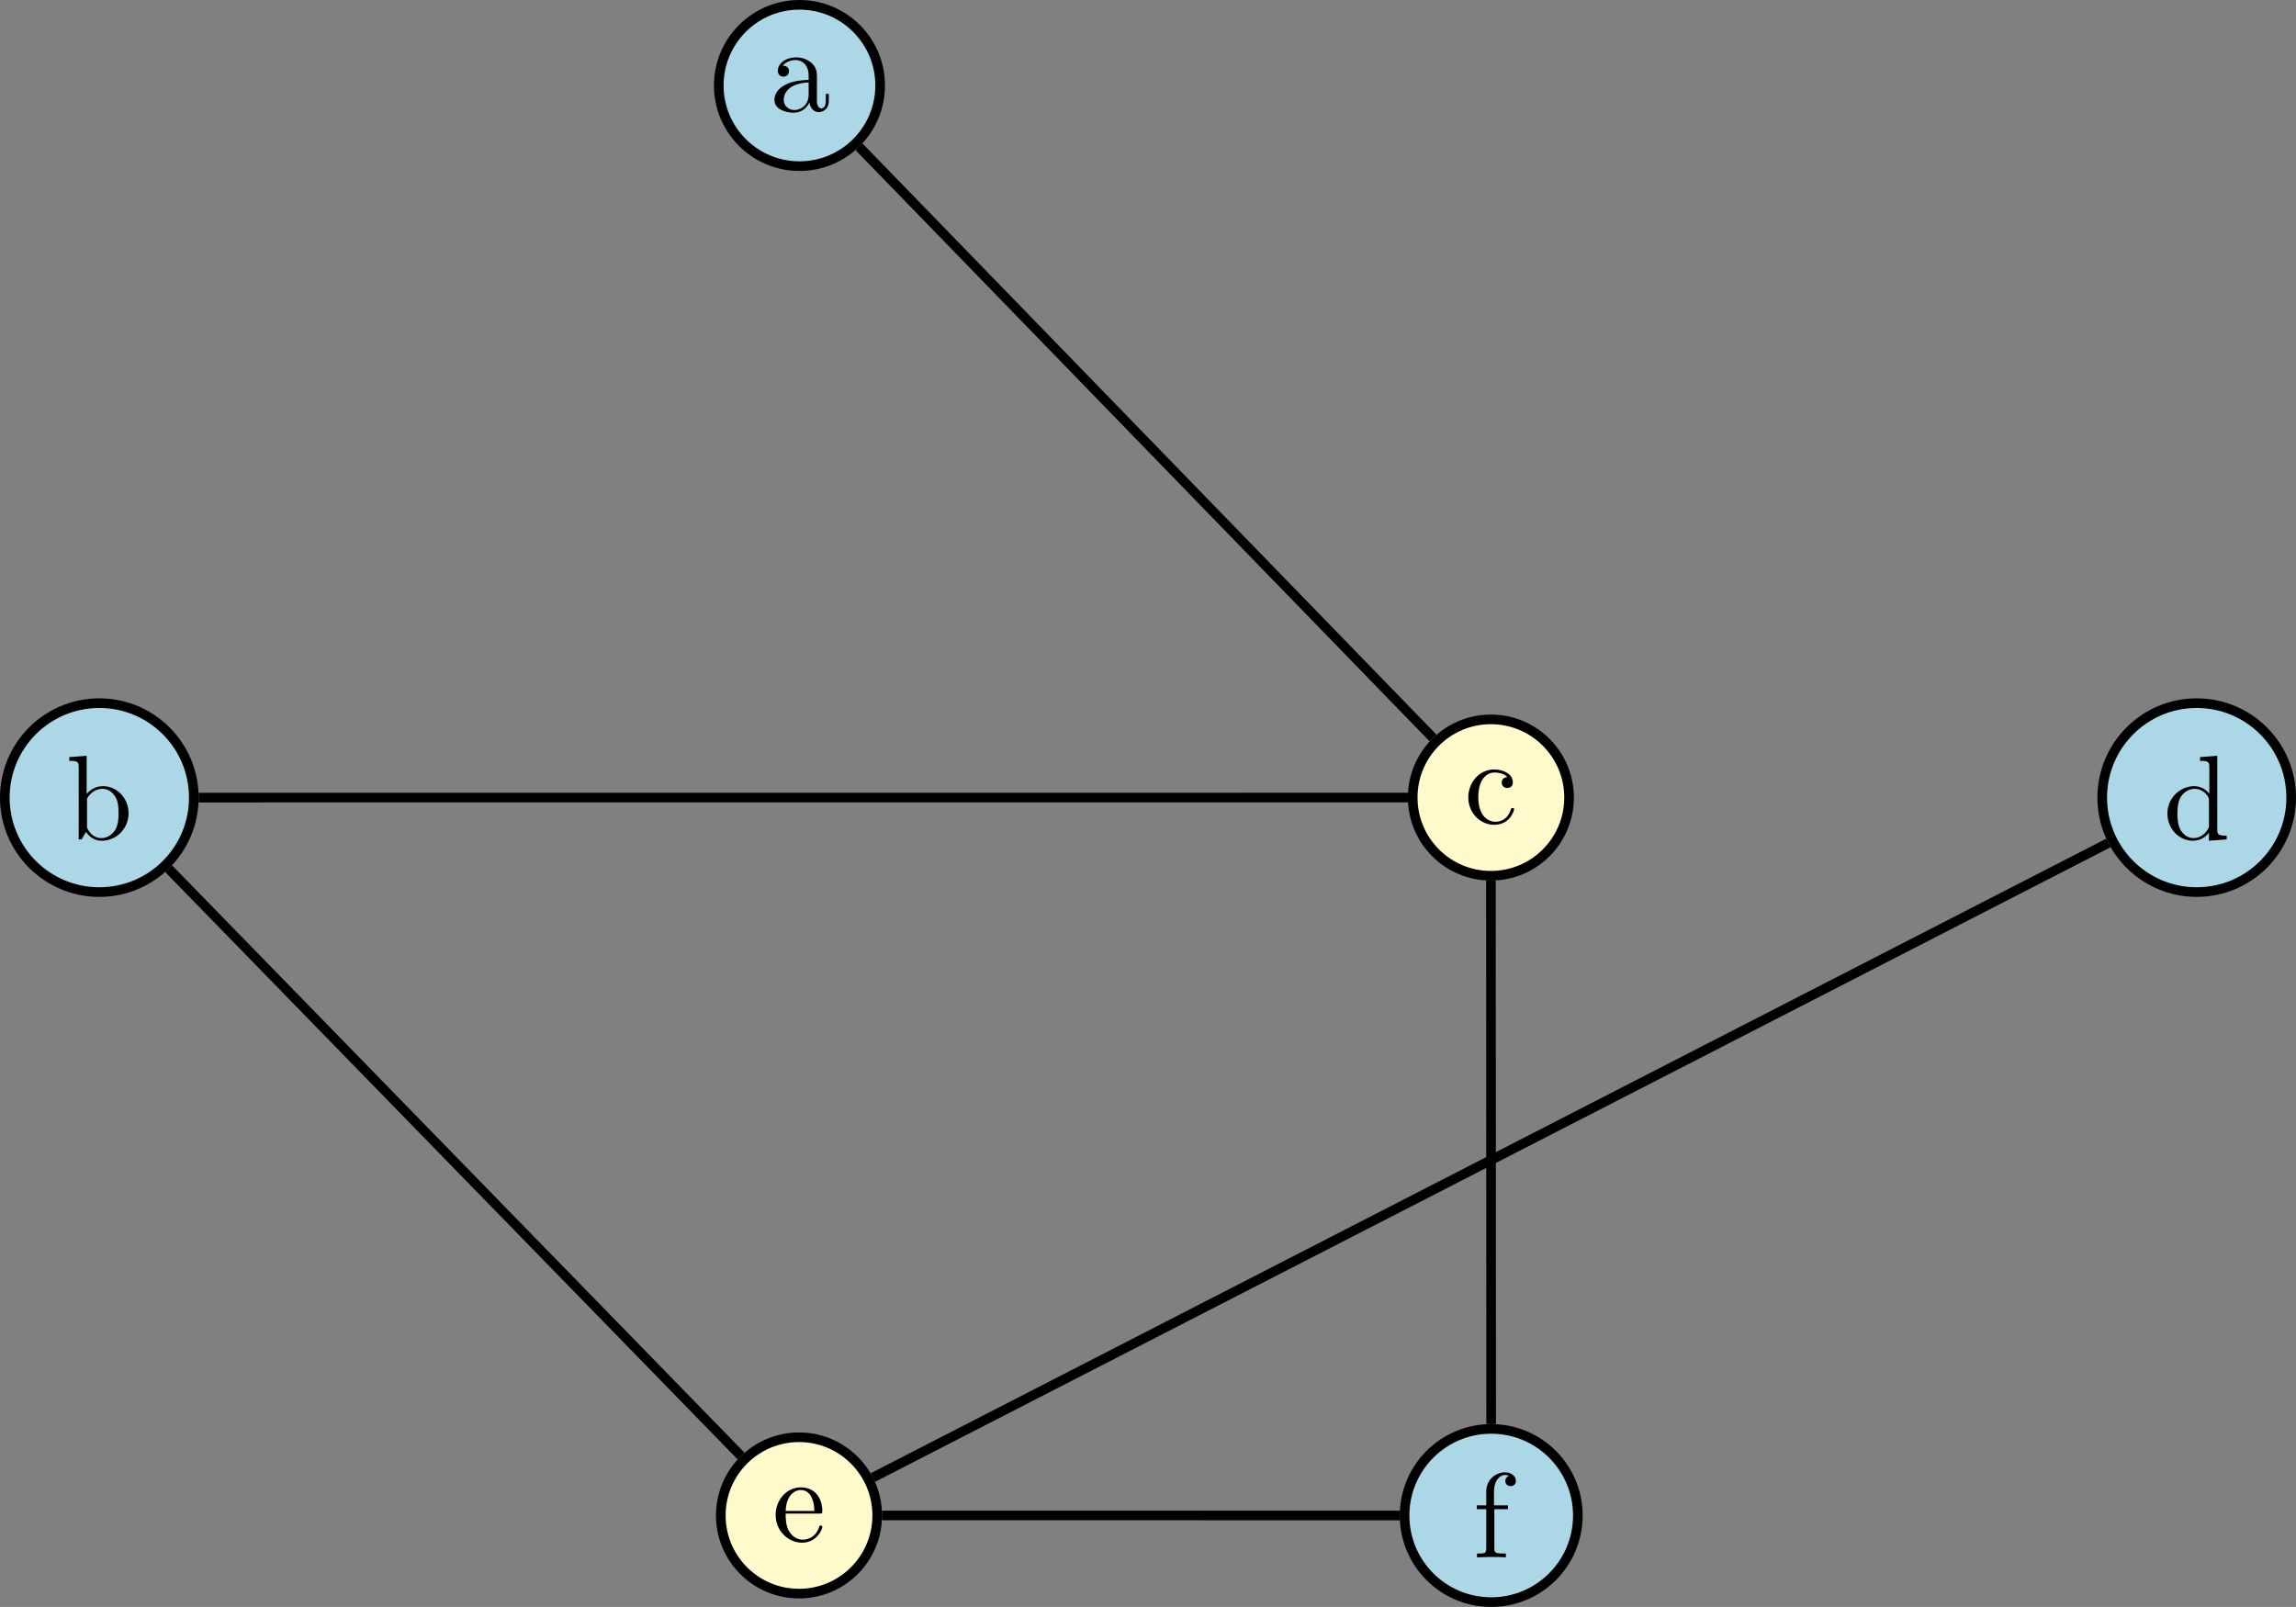 <?xml version="1.0" encoding="UTF-8" standalone="no"?>
<svg
   xmlns:dc="http://purl.org/dc/elements/1.1/"
   xmlns:cc="http://creativecommons.org/ns#"
   xmlns:rdf="http://www.w3.org/1999/02/22-rdf-syntax-ns#"
   xmlns:svg="http://www.w3.org/2000/svg"
   xmlns="http://www.w3.org/2000/svg"
   xmlns:xlink="http://www.w3.org/1999/xlink"
   xmlns:sodipodi="http://sodipodi.sourceforge.net/DTD/sodipodi-0.dtd"
   xmlns:inkscape="http://www.inkscape.org/namespaces/inkscape"
   width="189.953pt"
   height="132.961pt"
   viewBox="0 0 189.953 132.961"
   version="1.1"
   id="svg88"
   sodipodi:docname="graphe.svg"
   inkscape:version="1.0.2 (e86c870879, 2021-01-15)">
  <rect x="0" y="0" width="189.953" height="132.961" fill="#808080" stroke="none"/>
  <sodipodi:namedview
     pagecolor="#ffffff"
     bordercolor="#666666"
     borderopacity="1"
     objecttolerance="10"
     gridtolerance="10"
     guidetolerance="10"
     inkscape:pageopacity="0"
     inkscape:pageshadow="2"
     inkscape:window-width="960"
     inkscape:window-height="480"
     id="namedview90"
     showgrid="false"
     fit-margin-top="0"
     fit-margin-left="0"
     fit-margin-right="0"
     fit-margin-bottom="0"
     inkscape:zoom="1.5189394"
     inkscape:cx="112.97628"
     inkscape:cy="58.305141"
     inkscape:window-x="0"
     inkscape:window-y="38"
     inkscape:window-maximized="0"
     inkscape:current-layer="svg88" />
  <defs
     id="defs25">
    <g
       id="g23">
      <symbol
         overflow="visible"
         id="glyph0-0">
        <path
           style="stroke:none"
           d=""
           id="path2" />
      </symbol>
      <symbol
         overflow="visible"
         id="glyph0-1">
        <path
           style="stroke:none"
           d="m 3.312,-0.75 c 0.047,0.391 0.312,0.812 0.781,0.812 0.219,0 0.828,-0.141 0.828,-0.953 v -0.562 h -0.25 v 0.562 c 0,0.578 -0.25,0.641 -0.359,0.641 -0.328,0 -0.375,-0.453 -0.375,-0.5 v -1.984 c 0,-0.422 0,-0.812 -0.359,-1.188 C 3.188,-4.312 2.688,-4.469 2.219,-4.469 c -0.828,0 -1.516,0.469 -1.516,1.125 0,0.297 0.203,0.469 0.469,0.469 0.281,0 0.453,-0.203 0.453,-0.453 0,-0.125 -0.047,-0.453 -0.516,-0.453 C 1.391,-4.141 1.875,-4.25 2.188,-4.25 c 0.5,0 1.062,0.391 1.062,1.281 v 0.359 c -0.516,0.031 -1.203,0.062 -1.828,0.359 -0.75,0.344 -1,0.859 -1,1.297 0,0.812 0.969,1.062 1.594,1.062 0.656,0 1.109,-0.406 1.297,-0.859 z M 3.25,-2.391 v 1 c 0,0.938 -0.719,1.281 -1.172,1.281 -0.484,0 -0.891,-0.344 -0.891,-0.844 0,-0.547 0.422,-1.375 2.062,-1.438 z m 0,0"
           id="path5" />
      </symbol>
      <symbol
         overflow="visible"
         id="glyph0-2">
        <path
           style="stroke:none"
           d="m 1.719,-3.766 v -3.156 L 0.281,-6.812 V -6.5 c 0.703,0 0.781,0.062 0.781,0.562 V 0 h 0.25 c 0,-0.016 0.078,-0.156 0.359,-0.625 0.141,0.234 0.562,0.734 1.297,0.734 1.188,0 2.219,-0.984 2.219,-2.266 0,-1.266 -0.969,-2.25 -2.109,-2.25 -0.781,0 -1.203,0.469 -1.359,0.641 z m 0.031,2.625 V -3.188 c 0,-0.188 0,-0.203 0.109,-0.359 C 2.25,-4.109 2.797,-4.188 3.031,-4.188 c 0.453,0 0.812,0.266 1.047,0.641 0.266,0.406 0.281,0.969 0.281,1.391 0,0.359 -0.016,0.953 -0.297,1.406 -0.219,0.312 -0.594,0.641 -1.125,0.641 -0.453,0 -0.812,-0.234 -1.047,-0.609 C 1.75,-0.922 1.75,-0.953 1.75,-1.141 Z m 0,0"
           id="path8" />
      </symbol>
      <symbol
         overflow="visible"
         id="glyph0-3">
        <path
           style="stroke:none"
           d="m 1.172,-2.172 c 0,-1.625 0.812,-2.047 1.344,-2.047 0.094,0 0.719,0.016 1.062,0.375 -0.406,0.031 -0.469,0.328 -0.469,0.453 0,0.266 0.188,0.453 0.453,0.453 0.266,0 0.469,-0.156 0.469,-0.469 0,-0.672 -0.766,-1.062 -1.531,-1.062 -1.25,0 -2.156,1.078 -2.156,2.312 0,1.281 0.984,2.266 2.141,2.266 1.328,0 1.656,-1.203 1.656,-1.297 0,-0.094 -0.109,-0.094 -0.141,-0.094 -0.078,0 -0.109,0.031 -0.125,0.094 -0.281,0.922 -0.938,1.047 -1.297,1.047 -0.531,0 -1.406,-0.422 -1.406,-2.031 z m 0,0"
           id="path11" />
      </symbol>
      <symbol
         overflow="visible"
         id="glyph0-4">
        <path
           style="stroke:none"
           d="m 3.781,-0.547 v 0.656 L 5.25,0 v -0.312 c -0.688,0 -0.781,-0.062 -0.781,-0.562 V -6.922 L 3.047,-6.812 V -6.5 c 0.688,0 0.766,0.062 0.766,0.562 v 2.156 c -0.281,-0.359 -0.719,-0.625 -1.25,-0.625 -1.172,0 -2.219,0.984 -2.219,2.266 0,1.266 0.969,2.25 2.109,2.25 0.641,0 1.078,-0.344 1.328,-0.656 z m 0,-2.672 v 2.047 c 0,0.172 0,0.188 -0.109,0.359 C 3.375,-0.328 2.938,-0.109 2.5,-0.109 2.047,-0.109 1.688,-0.375 1.453,-0.75 1.203,-1.156 1.172,-1.719 1.172,-2.141 1.172,-2.5 1.188,-3.094 1.469,-3.547 1.688,-3.859 2.062,-4.188 2.609,-4.188 c 0.344,0 0.766,0.156 1.062,0.594 0.109,0.172 0.109,0.188 0.109,0.375 z m 0,0"
           id="path14" />
      </symbol>
      <symbol
         overflow="visible"
         id="glyph0-5">
        <path
           style="stroke:none"
           d="M 1.109,-2.516 C 1.172,-4 2.016,-4.25 2.359,-4.25 c 1.016,0 1.125,1.344 1.125,1.734 z m 0,0.219 h 2.781 c 0.219,0 0.25,0 0.25,-0.219 0,-0.984 -0.547,-1.953 -1.781,-1.953 -1.156,0 -2.078,1.031 -2.078,2.281 0,1.328 1.047,2.297 2.188,2.297 C 3.688,0.109 4.141,-1 4.141,-1.188 4.141,-1.281 4.062,-1.312 4,-1.312 c -0.078,0 -0.109,0.062 -0.125,0.141 -0.344,1.031 -1.25,1.031 -1.344,1.031 -0.5,0 -0.891,-0.297 -1.125,-0.672 -0.297,-0.469 -0.297,-1.125 -0.297,-1.484 z m 0,0"
           id="path17" />
      </symbol>
      <symbol
         overflow="visible"
         id="glyph0-6">
        <path
           style="stroke:none"
           d="m 1.75,-4.297 v -1.156 c 0,-0.875 0.469,-1.359 0.906,-1.359 0.031,0 0.188,0 0.328,0.078 C 2.875,-6.703 2.688,-6.562 2.688,-6.312 c 0,0.219 0.156,0.422 0.438,0.422 0.281,0 0.438,-0.203 0.438,-0.438 0,-0.375 -0.375,-0.703 -0.906,-0.703 -0.688,0 -1.547,0.531 -1.547,1.594 v 1.141 h -0.781 v 0.312 h 0.781 V -0.75 C 1.109,-0.312 1,-0.312 0.344,-0.312 V 0 c 0.391,-0.016 0.859,-0.031 1.125,-0.031 0.406,0 0.875,0 1.266,0.031 V -0.312 H 2.531 c -0.734,0 -0.75,-0.109 -0.75,-0.469 v -3.203 h 1.125 v -0.312 z m 0,0"
           id="path20" />
      </symbol>
    </g>
  </defs>
  <g
     id="surface1"
     transform="translate(-148.75,-124.824)">
    <path
       style="fill:#abd7e6;fill-opacity:1;fill-rule:nonzero;stroke:none"
       d="m 221.566,131.895 c 0,-3.684 -2.988,-6.672 -6.676,-6.672 -3.688,0 -6.676,2.988 -6.676,6.672 0,3.688 2.988,6.676 6.676,6.676 3.688,0 6.676,-2.988 6.676,-6.676"
       id="path27" />
    <path
       style="fill:none;stroke:#000000;stroke-width:7.97;stroke-linecap:butt;stroke-linejoin:miter;stroke-miterlimit:10;stroke-opacity:1"
       d="m 2215.664,6601.055 c 0,36.836 -29.883,66.719 -66.758,66.719 -36.875,0 -66.758,-29.883 -66.758,-66.719 0,-36.875 29.883,-66.758 66.758,-66.758 36.875,0 66.758,29.883 66.758,66.758 z m 0,0"
       transform="matrix(0.1,0,0,-0.1,0,792)"
       id="path29" />
    <g
       style="fill:#000000;fill-opacity:1"
       id="g33">
      <use
         xlink:href="#glyph0-1"
         x="212.4"
         y="134.04"
         id="use31"
         width="100%"
         height="100%" />
    </g>
    <path
       style="fill:#abd7e6;fill-opacity:1;fill-rule:nonzero;stroke:none"
       d="m 164.785,190.82 c 0,-4.316 -3.5,-7.816 -7.816,-7.816 -4.32,0 -7.82,3.5 -7.82,7.816 0,4.316 3.5,7.816 7.82,7.816 4.316,0 7.816,-3.5 7.816,-7.816"
       id="path35" />
    <path
       style="fill:none;stroke:#000000;stroke-width:7.97;stroke-linecap:butt;stroke-linejoin:miter;stroke-miterlimit:10;stroke-opacity:1"
       d="m 1647.852,6011.797 c 0,43.164 -35,78.164 -78.164,78.164 -43.203,0 -78.203,-35 -78.203,-78.164 0,-43.164 35,-78.164 78.203,-78.164 43.164,0 78.164,35 78.164,78.164 z m 0,0"
       transform="matrix(0.1,0,0,-0.1,0,792)"
       id="path37" />
    <g
       style="fill:#000000;fill-opacity:1"
       id="g41">
      <use
         xlink:href="#glyph0-2"
         x="154.2"
         y="194.28"
         id="use39"
         width="100%"
         height="100%" />
    </g>
    <path
       style="fill:#fffacc;fill-opacity:1;fill-rule:nonzero;stroke:none"
       d="m 278.562,190.816 c 0,-3.574 -2.895,-6.469 -6.469,-6.469 -3.574,0 -6.469,2.895 -6.469,6.469 0,3.57 2.895,6.469 6.469,6.469 3.574,0 6.469,-2.898 6.469,-6.469"
       id="path43" />
    <path
       style="fill:none;stroke:#000000;stroke-width:7.97;stroke-linecap:butt;stroke-linejoin:miter;stroke-miterlimit:10;stroke-opacity:1"
       d="m 2785.625,6011.836 c 0,35.742 -28.945,64.688 -64.688,64.688 -35.742,0 -64.688,-28.945 -64.688,-64.688 0,-35.703 28.945,-64.688 64.688,-64.688 35.742,0 64.688,28.984 64.688,64.688 z m 0,0"
       transform="matrix(0.1,0,0,-0.1,0,792)"
       id="path45" />
    <g
       style="fill:#000000;fill-opacity:1"
       id="g49">
      <use
         xlink:href="#glyph0-3"
         x="269.88"
         y="192.96"
         id="use47"
         width="100%"
         height="100%" />
    </g>
    <path
       style="fill:#abd7e6;fill-opacity:1;fill-rule:nonzero;stroke:none"
       d="m 338.305,190.82 c 0,-4.316 -3.5,-7.816 -7.816,-7.816 -4.316,0 -7.816,3.5 -7.816,7.816 0,4.316 3.5,7.816 7.816,7.816 4.316,0 7.816,-3.5 7.816,-7.816"
       id="path51" />
    <path
       style="fill:none;stroke:#000000;stroke-width:7.97;stroke-linecap:butt;stroke-linejoin:miter;stroke-miterlimit:10;stroke-opacity:1"
       d="m 3383.047,6011.797 c 0,43.164 -35,78.164 -78.164,78.164 -43.164,0 -78.164,-35 -78.164,-78.164 0,-43.164 35,-78.164 78.164,-78.164 43.164,0 78.164,35 78.164,78.164 z m 0,0"
       transform="matrix(0.1,0,0,-0.1,0,792)"
       id="path53" />
    <g
       style="fill:#000000;fill-opacity:1"
       id="g57">
      <use
         xlink:href="#glyph0-4"
         x="327.72"
         y="194.28"
         id="use55"
         width="100%"
         height="100%" />
    </g>
    <path
       style="fill:#fffacc;fill-opacity:1;fill-rule:nonzero;stroke:none"
       d="m 221.324,250.215 c 0,-3.574 -2.898,-6.469 -6.469,-6.469 -3.574,0 -6.473,2.895 -6.473,6.469 0,3.574 2.898,6.469 6.473,6.469 3.57,0 6.469,-2.895 6.469,-6.469"
       id="path59" />
    <path
       style="fill:none;stroke:#000000;stroke-width:7.97;stroke-linecap:butt;stroke-linejoin:miter;stroke-miterlimit:10;stroke-opacity:1"
       d="m 2213.242,5417.852 c 0,35.742 -28.984,64.688 -64.688,64.688 -35.742,0 -64.727,-28.945 -64.727,-64.688 0,-35.742 28.984,-64.688 64.727,-64.688 35.703,0 64.688,28.945 64.688,64.688 z m 0,0"
       transform="matrix(0.1,0,0,-0.1,0,792)"
       id="path61" />
    <g
       style="fill:#000000;fill-opacity:1"
       id="g65">
      <use
         xlink:href="#glyph0-5"
         x="212.64"
         y="252.36"
         id="use63"
         width="100%"
         height="100%" />
    </g>
    <path
       style="fill:#abd7e6;fill-opacity:1;fill-rule:nonzero;stroke:none"
       d="m 279.289,250.223 c 0,-3.961 -3.211,-7.168 -7.168,-7.168 -3.957,0 -7.168,3.207 -7.168,7.168 0,3.957 3.211,7.164 7.168,7.164 3.957,0 7.168,-3.207 7.168,-7.164"
       id="path67" />
    <path
       style="fill:none;stroke:#000000;stroke-width:7.97;stroke-linecap:butt;stroke-linejoin:miter;stroke-miterlimit:10;stroke-opacity:1"
       d="m 2792.891,5417.773 c 0,39.609 -32.109,71.68 -71.68,71.68 -39.57,0 -71.68,-32.07 -71.68,-71.68 0,-39.57 32.109,-71.641 71.68,-71.641 39.57,0 71.68,32.07 71.68,71.641 z m 0,0"
       transform="matrix(0.1,0,0,-0.1,0,792)"
       id="path69" />
    <g
       style="fill:#000000;fill-opacity:1"
       id="g73">
      <use
         xlink:href="#glyph0-6"
         x="270.6"
         y="253.68"
         id="use71"
         width="100%"
         height="100%" />
    </g>
    <path
       style="fill:none;stroke:#000000;stroke-width:7.97;stroke-linecap:butt;stroke-linejoin:miter;stroke-miterlimit:10;stroke-opacity:1"
       d="m 2198.164,6550.312 474.922,-489.18"
       transform="matrix(0.1,0,0,-0.1,0,792)"
       id="path75" />
    <path
       style="fill:none;stroke:#000000;stroke-width:7.97;stroke-linecap:butt;stroke-linejoin:miter;stroke-miterlimit:10;stroke-opacity:1"
       d="m 1651.836,6011.797 1000.43,0.039"
       transform="matrix(0.1,0,0,-0.1,0,792)"
       id="path77" />
    <path
       style="fill:none;stroke:#000000;stroke-width:7.97;stroke-linecap:butt;stroke-linejoin:miter;stroke-miterlimit:10;stroke-opacity:1"
       d="m 2720.977,5943.164 0.195,-449.727"
       transform="matrix(0.1,0,0,-0.1,0,792)"
       id="path79" />
    <path
       style="fill:none;stroke:#000000;stroke-width:7.97;stroke-linecap:butt;stroke-linejoin:miter;stroke-miterlimit:10;stroke-opacity:1"
       d="m 1627.031,5952.969 473.555,-485.938"
       transform="matrix(0.1,0,0,-0.1,0,792)"
       id="path81" />
    <path
       style="fill:none;stroke:#000000;stroke-width:7.97;stroke-linecap:butt;stroke-linejoin:miter;stroke-miterlimit:10;stroke-opacity:1"
       d="m 2217.227,5417.852 428.359,-0.039"
       transform="matrix(0.1,0,0,-0.1,0,792)"
       id="path83" />
    <path
       style="fill:none;stroke:#000000;stroke-width:7.97;stroke-linecap:butt;stroke-linejoin:miter;stroke-miterlimit:10;stroke-opacity:1"
       d="m 2209.648,5449.219 1022.149,525.039"
       transform="matrix(0.1,0,0,-0.1,0,792)"
       id="path85" />
  </g>
</svg>
